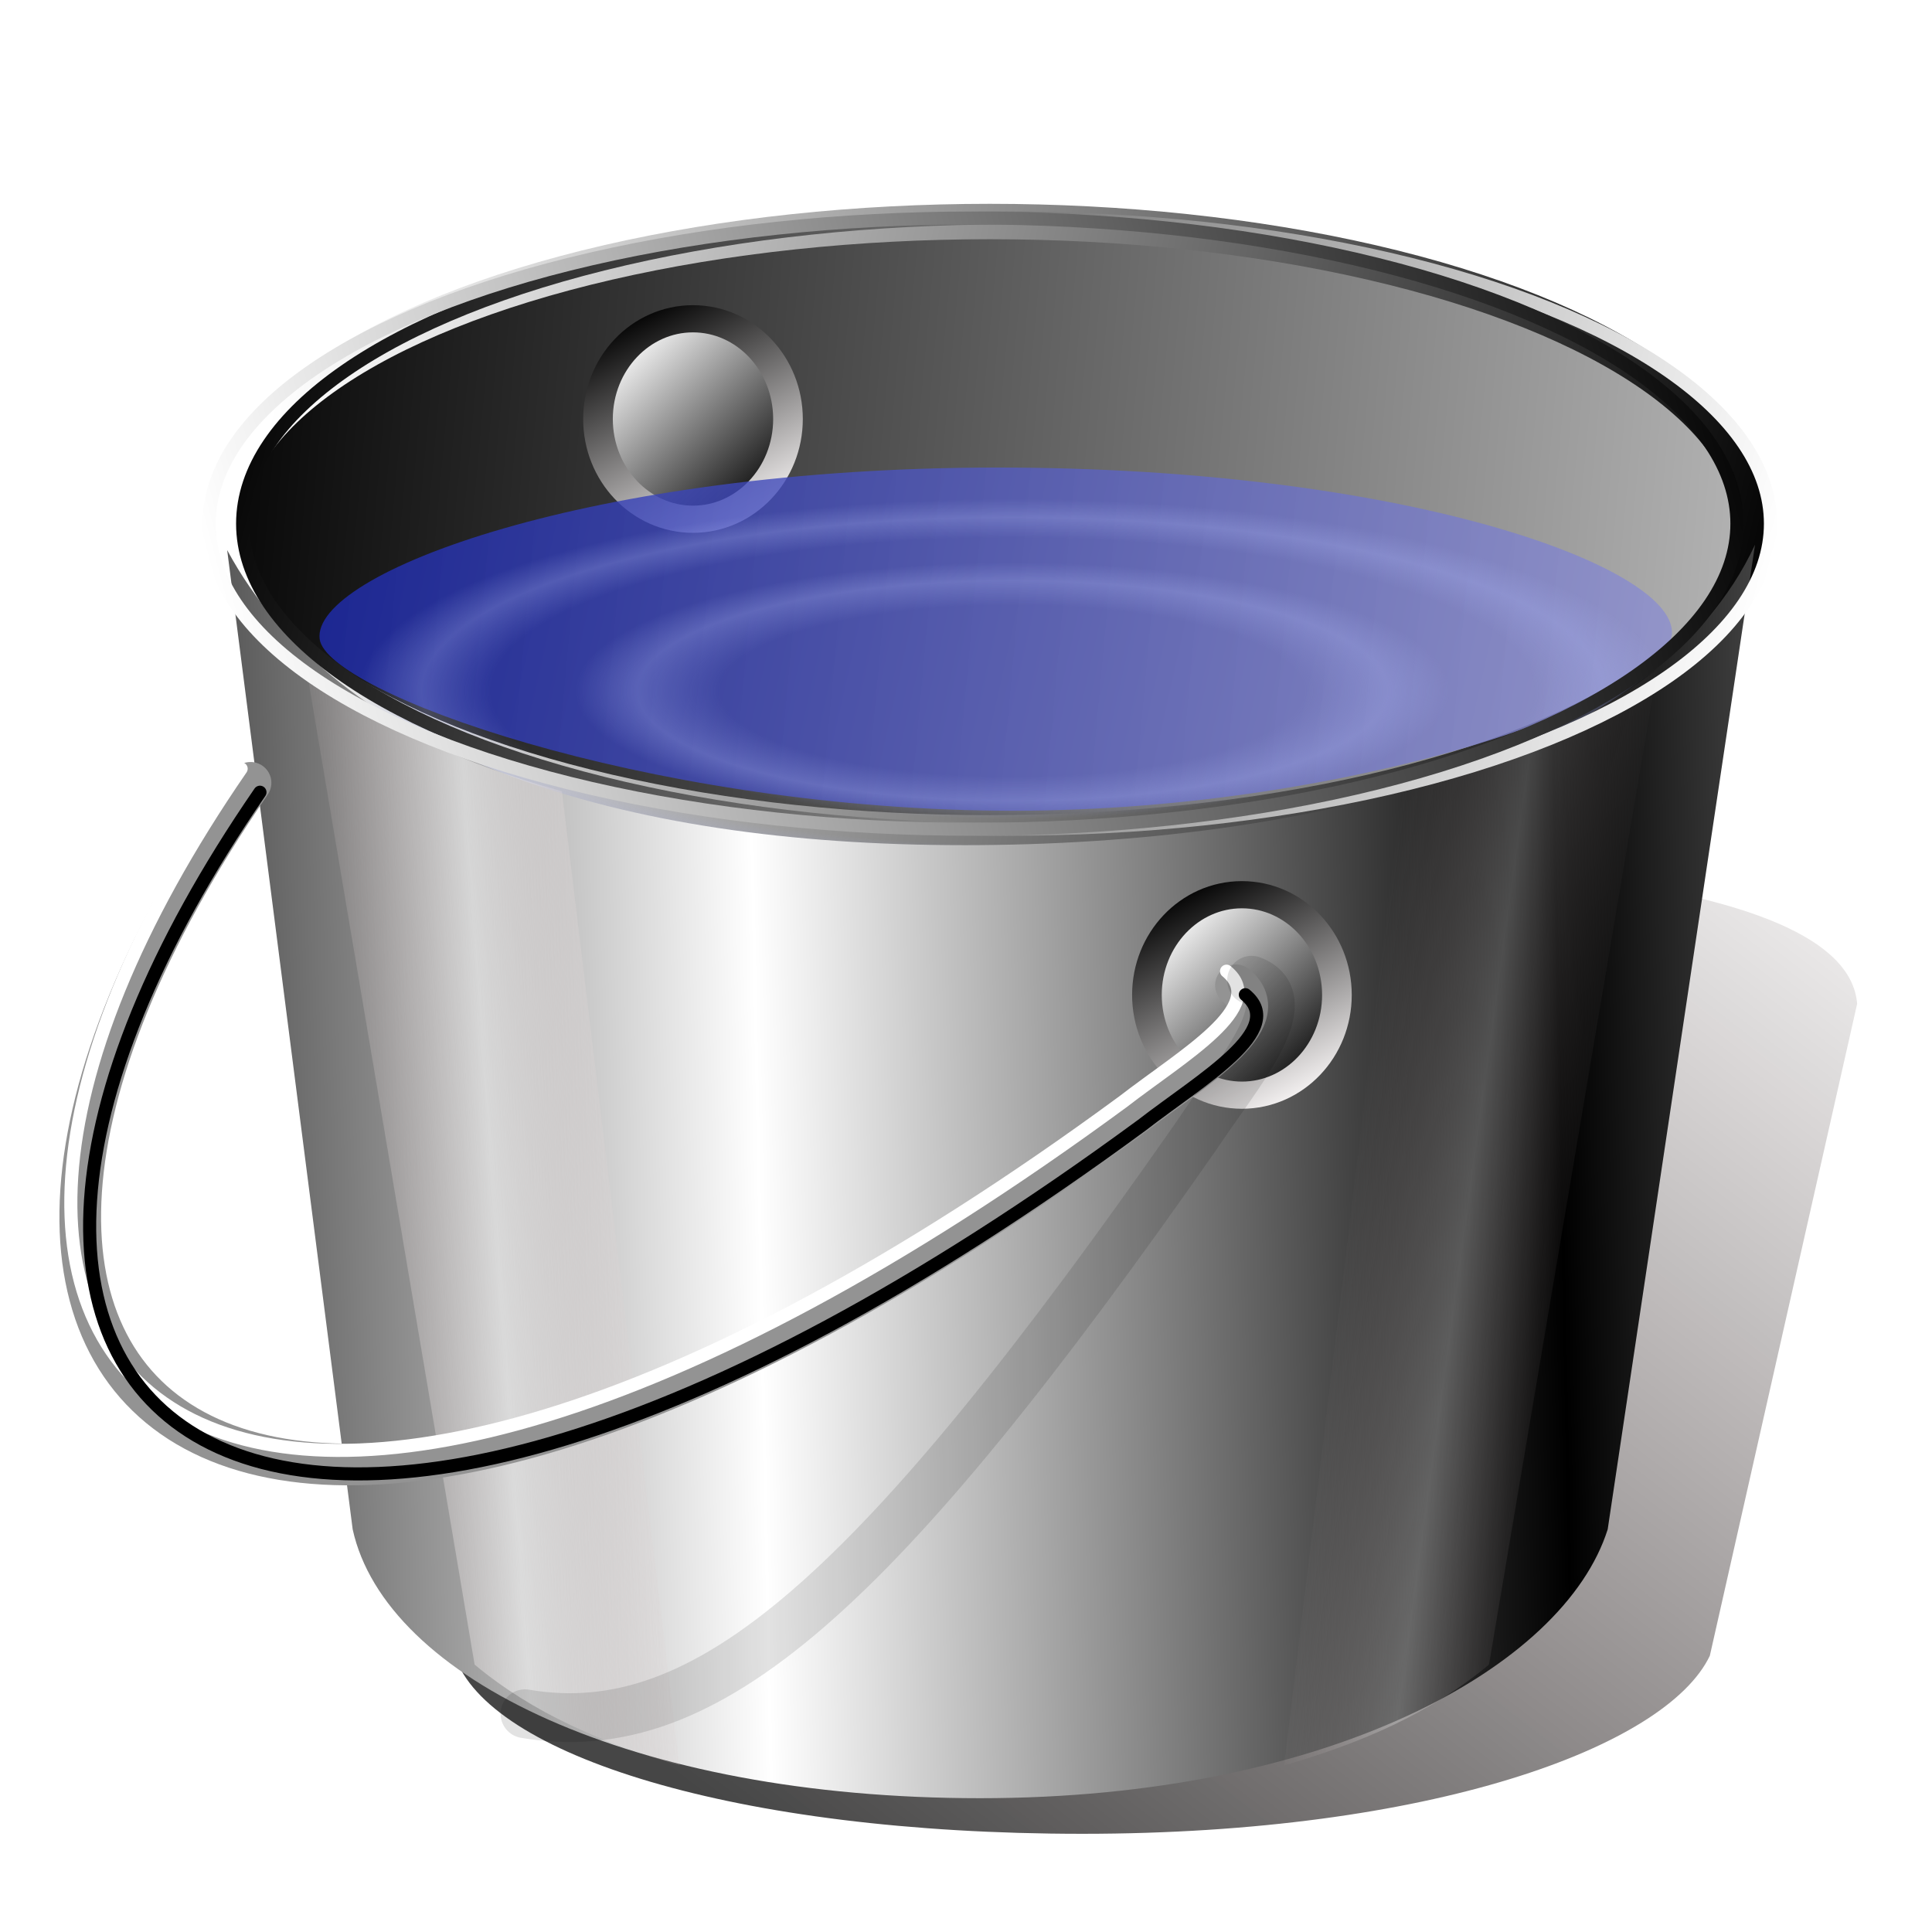 <?xml version="1.0" encoding="UTF-8" standalone="no"?>
<!-- Created with Inkscape (http://www.inkscape.org/) -->

<svg
   xmlns:dc="http://purl.org/dc/elements/1.1/"
   xmlns:cc="http://creativecommons.org/ns#"
   xmlns:rdf="http://www.w3.org/1999/02/22-rdf-syntax-ns#"
   xmlns:svg="http://www.w3.org/2000/svg"
   xmlns="http://www.w3.org/2000/svg"
   xmlns:xlink="http://www.w3.org/1999/xlink"
   xmlns:sodipodi="http://sodipodi.sourceforge.net/DTD/sodipodi-0.dtd"
   xmlns:inkscape="http://www.inkscape.org/namespaces/inkscape"
   id="svg2"
   sodipodi:version="0.32"
   inkscape:version="0.92.5 (2060ec1f9f, 2020-04-08)"
   width="256"
   height="256"
   version="1.0"
   sodipodi:docname="final solotion for your pc.svg"
   inkscape:output_extension="org.inkscape.output.svg.inkscape">
  <defs
     id="defs5">
    <linearGradient
       inkscape:collect="always"
       id="linearGradient3787">
      <stop
         style="stop-color:#150101;stop-opacity:0"
         offset="0"
         id="stop3789" />
      <stop
         style="stop-color:#000000;stop-opacity:0.724"
         offset="1"
         id="stop3791" />
    </linearGradient>
    <linearGradient
       id="linearGradient3701">
      <stop
         style="stop-color:#a7b0ef;stop-opacity:0"
         offset="0"
         id="stop3703" />
      <stop
         id="stop3715"
         offset="0.447"
         style="stop-color:#a7b0ef;stop-opacity:0" />
      <stop
         style="stop-color:#a7b0ef;stop-opacity:1"
         offset="0.574"
         id="stop3717" />
      <stop
         id="stop3709"
         offset="0.669"
         style="stop-color:#a7b0ef;stop-opacity:0" />
      <stop
         style="stop-color:#a7b0ef;stop-opacity:0"
         offset="0.798"
         id="stop3711" />
      <stop
         id="stop3713"
         offset="0.904"
         style="stop-color:#a7b0ef;stop-opacity:1" />
      <stop
         style="stop-color:#a7b0ef;stop-opacity:0"
         offset="1"
         id="stop3705" />
    </linearGradient>
    <linearGradient
       id="linearGradient3693"
       inkscape:collect="always">
      <stop
         id="stop3695"
         offset="0"
         style="stop-color:white;stop-opacity:1" />
      <stop
         id="stop3697"
         offset="1"
         style="stop-color:#000000;stop-opacity:0.566" />
    </linearGradient>
    <inkscape:perspective
       sodipodi:type="inkscape:persp3d"
       inkscape:vp_x="0 : 128 : 1"
       inkscape:vp_y="0 : 1000 : 0"
       inkscape:vp_z="256 : 128 : 1"
       inkscape:persp3d-origin="128 : 85.333333 : 1"
       id="perspective69" />
    <linearGradient
       id="linearGradient3969">
      <stop
         style="stop-color:white;stop-opacity:0;"
         offset="0"
         id="stop3971" />
      <stop
         id="stop3977"
         offset="0.5"
         style="stop-color:#fff7f7;stop-opacity:0;" />
      <stop
         style="stop-color:#fffbfb;stop-opacity:0;"
         offset="0.625"
         id="stop3983" />
      <stop
         style="stop-color:white;stop-opacity:1;"
         offset="0.718"
         id="stop3979" />
      <stop
         id="stop3981"
         offset="0.875"
         style="stop-color:white;stop-opacity:0;" />
      <stop
         style="stop-color:white;stop-opacity:0"
         offset="1"
         id="stop3973" />
    </linearGradient>
    <linearGradient
       id="linearGradient3958">
      <stop
         id="stop3960"
         offset="0"
         style="stop-color:#1422ae;stop-opacity:1;" />
      <stop
         id="stop3962"
         offset="1"
         style="stop-color:#9a9bd4;stop-opacity:1;" />
    </linearGradient>
    <linearGradient
       inkscape:collect="always"
       id="linearGradient2857">
      <stop
         style="stop-color:#fffcfc;stop-opacity:1"
         offset="0"
         id="stop2859" />
      <stop
         style="stop-color:black;stop-opacity:1"
         offset="1"
         id="stop2861" />
    </linearGradient>
    <linearGradient
       inkscape:collect="always"
       id="linearGradient2849">
      <stop
         style="stop-color:white;stop-opacity:1"
         offset="0"
         id="stop2851" />
      <stop
         style="stop-color:black;stop-opacity:1"
         offset="1"
         id="stop2853" />
    </linearGradient>
    <linearGradient
       id="linearGradient2793">
      <stop
         style="stop-color:black;stop-opacity:1;"
         offset="0"
         id="stop2795" />
      <stop
         style="stop-color:#c1c1c1;stop-opacity:1"
         offset="1"
         id="stop2797" />
    </linearGradient>
    <linearGradient
       inkscape:collect="always"
       id="linearGradient2781">
      <stop
         style="stop-color:#d0bdbd;stop-opacity:0"
         offset="0"
         id="stop2783" />
      <stop
         style="stop-color:white;stop-opacity:1"
         offset="1"
         id="stop2785" />
    </linearGradient>
    <linearGradient
       inkscape:collect="always"
       id="linearGradient2771">
      <stop
         style="stop-color:white;stop-opacity:1"
         offset="0"
         id="stop2773" />
      <stop
         style="stop-color:black;stop-opacity:1"
         offset="1"
         id="stop2775" />
    </linearGradient>
    <linearGradient
       inkscape:collect="always"
       xlink:href="#linearGradient2771"
       id="linearGradient2891"
       gradientUnits="userSpaceOnUse"
       spreadMethod="reflect"
       x1="80.695"
       y1="111.969"
       x2="148.093"
       y2="110.594" />
    <linearGradient
       inkscape:collect="always"
       xlink:href="#linearGradient2793"
       id="linearGradient2893"
       gradientUnits="userSpaceOnUse"
       x1="31.05"
       y1="54.795"
       x2="172.104"
       y2="67.496" />
    <linearGradient
       inkscape:collect="always"
       xlink:href="#linearGradient2771"
       id="linearGradient2895"
       gradientUnits="userSpaceOnUse"
       x1="40.929"
       y1="51.408"
       x2="163.321"
       y2="79.067" />
    <linearGradient
       inkscape:collect="always"
       xlink:href="#linearGradient2781"
       id="linearGradient2897"
       gradientUnits="userSpaceOnUse"
       gradientTransform="matrix(-1,0,0,1,200.952,0.847)"
       spreadMethod="reflect"
       x1="126.724"
       y1="119.563"
       x2="142.388"
       y2="120.692" />
    <linearGradient
       inkscape:collect="always"
       xlink:href="#linearGradient2781"
       id="linearGradient2899"
       gradientUnits="userSpaceOnUse"
       gradientTransform="translate(-1.693,0.847)"
       spreadMethod="reflect"
       x1="126.724"
       y1="119.563"
       x2="142.388"
       y2="120.692" />
    <linearGradient
       inkscape:collect="always"
       xlink:href="#linearGradient2771"
       id="linearGradient2901"
       gradientUnits="userSpaceOnUse"
       x1="159.014"
       y1="82.172"
       x2="35.222"
       y2="49.715" />
    <linearGradient
       inkscape:collect="always"
       xlink:href="#linearGradient2771"
       id="linearGradient2903"
       gradientUnits="userSpaceOnUse"
       x1="159.014"
       y1="82.172"
       x2="35.222"
       y2="49.715" />
    <linearGradient
       inkscape:collect="always"
       xlink:href="#linearGradient2849"
       id="linearGradient2905"
       gradientUnits="userSpaceOnUse"
       x1="234.345"
       y1="156.286"
       x2="267.572"
       y2="187.887" />
    <linearGradient
       inkscape:collect="always"
       xlink:href="#linearGradient2857"
       id="linearGradient2907"
       gradientUnits="userSpaceOnUse"
       x1="262.545"
       y1="195.277"
       x2="235.971"
       y2="148.913" />
    <linearGradient
       inkscape:collect="always"
       xlink:href="#linearGradient2849"
       id="linearGradient2909"
       gradientUnits="userSpaceOnUse"
       x1="234.345"
       y1="156.286"
       x2="267.572"
       y2="187.887" />
    <linearGradient
       inkscape:collect="always"
       xlink:href="#linearGradient2857"
       id="linearGradient2911"
       gradientUnits="userSpaceOnUse"
       x1="262.545"
       y1="195.277"
       x2="235.971"
       y2="148.913" />
    <linearGradient
       inkscape:collect="always"
       xlink:href="#linearGradient3958"
       id="linearGradient3965"
       gradientUnits="userSpaceOnUse"
       x1="31.05"
       y1="54.795"
       x2="172.104"
       y2="67.496"
       gradientTransform="matrix(0.981,0,0,0.394,3.311,44.083)" />
    <radialGradient
       inkscape:collect="always"
       xlink:href="#linearGradient3969"
       id="radialGradient3975"
       cx="102.766"
       cy="80.994"
       fx="102.766"
       fy="80.994"
       r="27.329"
       gradientTransform="matrix(4.525095e-2,-0.603,2.176,0.163,-79.056,125.663)"
       gradientUnits="userSpaceOnUse" />
    <radialGradient
       inkscape:collect="always"
       xlink:href="#linearGradient3969"
       id="radialGradient3987"
       gradientUnits="userSpaceOnUse"
       gradientTransform="matrix(3.53057e-2,-0.47,1.698,0.127,-29.131,114.038)"
       cx="102.766"
       cy="80.994"
       fx="102.766"
       fy="80.994"
       r="27.329" />
    <radialGradient
       inkscape:collect="always"
       xlink:href="#linearGradient3969"
       id="radialGradient3991"
       gradientUnits="userSpaceOnUse"
       gradientTransform="matrix(-4.525095e-2,0.603,-2.176,-0.163,279.783,24.75)"
       cx="102.766"
       cy="80.994"
       fx="102.766"
       fy="80.994"
       r="27.329" />
    <radialGradient
       inkscape:collect="always"
       xlink:href="#linearGradient3969"
       id="radialGradient3995"
       gradientUnits="userSpaceOnUse"
       gradientTransform="matrix(-3.3809273e-2,0.47,-1.773,-0.127,240.533,34.657)"
       cx="102.766"
       cy="80.994"
       fx="102.766"
       fy="80.994"
       r="27.329" />
    <inkscape:perspective
       sodipodi:type="inkscape:persp3d"
       inkscape:vp_x="0 : 128 : 1"
       inkscape:vp_y="0 : 1000 : 0"
       inkscape:vp_z="256 : 128 : 1"
       inkscape:persp3d-origin="128 : 85.333333 : 1"
       id="perspective2503" />
    <linearGradient
       id="linearGradient3578">
      <stop
         id="stop3580"
         offset="0"
         style="stop-color:#000000;stop-opacity:1;" />
      <stop
         id="stop3582"
         offset="1"
         style="stop-color:#fffcfc;stop-opacity:1;" />
    </linearGradient>
    <linearGradient
       inkscape:collect="always"
       xlink:href="#linearGradient3693"
       id="linearGradient2921"
       x1="105.767"
       y1="76.383"
       x2="86.249"
       y2="180.607"
       gradientUnits="userSpaceOnUse" />
    <radialGradient
       inkscape:collect="always"
       xlink:href="#linearGradient3701"
       id="radialGradient3707"
       cx="133.036"
       cy="86.692"
       fx="133.036"
       fy="86.692"
       r="77.902"
       gradientTransform="matrix(1.063,0,0,0.312,-5.261,69.326)"
       gradientUnits="userSpaceOnUse" />
    <radialGradient
       inkscape:collect="always"
       xlink:href="#linearGradient3969"
       id="radialGradient3720"
       gradientUnits="userSpaceOnUse"
       gradientTransform="matrix(-5.0971807e-2,0.709,-2.673,-0.192,431.533,-48.638)"
       cx="102.766"
       cy="80.994"
       fx="102.766"
       fy="80.994"
       r="27.329" />
    <radialGradient
       inkscape:collect="always"
       xlink:href="#linearGradient3969"
       id="radialGradient3723"
       gradientUnits="userSpaceOnUse"
       gradientTransform="matrix(-6.8221599e-2,0.909,-3.28,-0.246,481.332,-57.769)"
       cx="102.766"
       cy="80.994"
       fx="102.766"
       fy="80.994"
       r="27.329" />
    <radialGradient
       inkscape:collect="always"
       xlink:href="#linearGradient3969"
       id="radialGradient3726"
       gradientUnits="userSpaceOnUse"
       gradientTransform="matrix(5.3227862e-2,-0.709,2.559,0.192,80.783,70.369)"
       cx="102.766"
       cy="80.994"
       fx="102.766"
       fy="80.994"
       r="27.329" />
    <radialGradient
       inkscape:collect="always"
       xlink:href="#linearGradient3969"
       id="radialGradient3729"
       gradientUnits="userSpaceOnUse"
       gradientTransform="matrix(6.8221599e-2,-0.909,3.28,0.246,13.552,97.717)"
       cx="102.766"
       cy="80.994"
       fx="102.766"
       fy="80.994"
       r="27.329" />
    <linearGradient
       inkscape:collect="always"
       xlink:href="#linearGradient3958"
       id="linearGradient3732"
       gradientUnits="userSpaceOnUse"
       gradientTransform="matrix(1.479,0,0,0.594,-10.931,45.26)"
       x1="31.05"
       y1="54.795"
       x2="172.104"
       y2="67.496" />
    <linearGradient
       inkscape:collect="always"
       xlink:href="#linearGradient3787"
       id="linearGradient3748"
       gradientUnits="userSpaceOnUse"
       x1="165.905"
       y1="77.268"
       x2="86.249"
       y2="180.607"
       gradientTransform="matrix(1.508,0,0,1.508,-17.038,-22.762)" />
    <linearGradient
       inkscape:collect="always"
       xlink:href="#linearGradient2771"
       id="linearGradient3750"
       gradientUnits="userSpaceOnUse"
       spreadMethod="reflect"
       x1="80.695"
       y1="111.969"
       x2="148.093"
       y2="110.594" />
    <linearGradient
       inkscape:collect="always"
       xlink:href="#linearGradient2793"
       id="linearGradient3752"
       gradientUnits="userSpaceOnUse"
       x1="31.05"
       y1="54.795"
       x2="172.104"
       y2="67.496" />
    <linearGradient
       inkscape:collect="always"
       xlink:href="#linearGradient2771"
       id="linearGradient3754"
       gradientUnits="userSpaceOnUse"
       x1="40.929"
       y1="51.408"
       x2="163.321"
       y2="79.067" />
    <linearGradient
       inkscape:collect="always"
       xlink:href="#linearGradient2781"
       id="linearGradient3756"
       gradientUnits="userSpaceOnUse"
       gradientTransform="matrix(-1,0,0,1,200.952,0.847)"
       spreadMethod="reflect"
       x1="126.724"
       y1="119.563"
       x2="142.388"
       y2="120.692" />
    <linearGradient
       inkscape:collect="always"
       xlink:href="#linearGradient2781"
       id="linearGradient3758"
       gradientUnits="userSpaceOnUse"
       gradientTransform="translate(-1.693,0.847)"
       spreadMethod="reflect"
       x1="126.724"
       y1="119.563"
       x2="142.388"
       y2="120.692" />
    <linearGradient
       inkscape:collect="always"
       xlink:href="#linearGradient2771"
       id="linearGradient3760"
       gradientUnits="userSpaceOnUse"
       x1="159.014"
       y1="82.172"
       x2="35.222"
       y2="49.715" />
    <linearGradient
       inkscape:collect="always"
       xlink:href="#linearGradient2771"
       id="linearGradient3762"
       gradientUnits="userSpaceOnUse"
       x1="159.014"
       y1="82.172"
       x2="35.222"
       y2="49.715" />
    <linearGradient
       inkscape:collect="always"
       xlink:href="#linearGradient2781"
       id="linearGradient3767"
       gradientUnits="userSpaceOnUse"
       gradientTransform="matrix(1.508,0,0,1.508,-19.591,-21.486)"
       spreadMethod="reflect"
       x1="132.273"
       y1="119.305"
       x2="142.388"
       y2="120.692" />
    <linearGradient
       inkscape:collect="always"
       xlink:href="#linearGradient2781"
       id="linearGradient3770"
       gradientUnits="userSpaceOnUse"
       gradientTransform="matrix(-1.508,0,0,1.508,285.922,-21.486)"
       spreadMethod="reflect"
       x1="126.724"
       y1="119.563"
       x2="142.388"
       y2="120.692" />
    <linearGradient
       inkscape:collect="always"
       xlink:href="#linearGradient2771"
       id="linearGradient3774"
       gradientUnits="userSpaceOnUse"
       spreadMethod="reflect"
       x1="80.695"
       y1="111.969"
       x2="148.093"
       y2="110.594"
       gradientTransform="matrix(1.508,0,0,1.508,-17.038,-22.762)" />
    <radialGradient
       inkscape:collect="always"
       xlink:href="#linearGradient3701"
       id="radialGradient3778"
       gradientUnits="userSpaceOnUse"
       gradientTransform="matrix(1,0,0,0.222,0,67.441)"
       cx="133.036"
       cy="86.692"
       fx="133.036"
       fy="86.692"
       r="77.902" />
    <radialGradient
       inkscape:collect="always"
       xlink:href="#linearGradient3701"
       id="radialGradient3781"
       gradientUnits="userSpaceOnUse"
       gradientTransform="matrix(1.063,0,0,0.312,-4.368,71.335)"
       cx="133.036"
       cy="86.692"
       fx="133.036"
       fy="86.692"
       r="77.902" />
    <linearGradient
       inkscape:collect="always"
       xlink:href="#linearGradient2793"
       id="linearGradient3783"
       gradientUnits="userSpaceOnUse"
       x1="31.05"
       y1="54.795"
       x2="172.104"
       y2="67.496" />
    <linearGradient
       inkscape:collect="always"
       xlink:href="#linearGradient2771"
       id="linearGradient3785"
       gradientUnits="userSpaceOnUse"
       x1="40.929"
       y1="51.408"
       x2="163.321"
       y2="79.067" />
    <filter
       inkscape:collect="always"
       style="color-interpolation-filters:sRGB"
       id="filter1006"
       x="-0.02"
       width="1.039"
       y="-0.031"
       height="1.061">
      <feGaussianBlur
         inkscape:collect="always"
         stdDeviation="1.589"
         id="feGaussianBlur1008" />
    </filter>
  </defs>
  <sodipodi:namedview
     inkscape:window-height="1056"
     inkscape:window-width="1920"
     inkscape:pageshadow="2"
     inkscape:pageopacity="0.0"
     guidetolerance="10.0"
     gridtolerance="10.0"
     objecttolerance="10.0"
     borderopacity="1.0"
     bordercolor="#666666"
     pagecolor="#ffffff"
     id="base"
     showguides="true"
     inkscape:guide-bbox="true"
     inkscape:zoom="2.25"
     inkscape:cx="128"
     inkscape:cy="128"
     inkscape:window-x="0"
     inkscape:window-y="0"
     inkscape:current-layer="svg2"
     width="256px"
     height="256px"
     showgrid="false"
     inkscape:window-maximized="1" />
  <g
     id="g3797"
     transform="matrix(1.046,0,0,1.046,-9.196,-11.379)">
    <ellipse
       transform="matrix(1.535,0,0,1.508,-17.487,-24.124)"
       id="path2769"
       style="fill:url(#linearGradient3783);fill-opacity:1;stroke:url(#linearGradient3785);stroke-width:2.973;stroke-linecap:round;stroke-linejoin:round;stroke-miterlimit:4;stroke-dasharray:none;stroke-dashoffset:1.56;stroke-opacity:1"
       cx="98.805"
       cy="67.496"
       rx="63.043"
       ry="25.676" />
    <ellipse
       style="fill:url(#linearGradient2909);fill-opacity:1;stroke:url(#linearGradient2911);stroke-width:6;stroke-linecap:round;stroke-linejoin:round;stroke-miterlimit:4;stroke-dasharray:none;stroke-dashoffset:1.56;stroke-opacity:1"
       id="path2865"
       transform="matrix(0.626,0,0,0.574,-60.522,-33.913)"
       cx="250.958"
       cy="170.506"
       rx="19.223"
       ry="22.12" />
    <path
       sodipodi:nodetypes="csssc"
       id="path3033"
       d="m 220.591,90.975 c 0,8.42 -41.326,23.029 -85.435,22.597 -44.971,-0.436 -85.003,-15.041 -85.867,-21.733 -1.078,-8.351 34.415,-21.733 85.867,-21.733 51.452,0 85.435,12.449 85.435,20.869 z"
       style="opacity:0.8;fill:url(#linearGradient3732);fill-opacity:1;stroke:none;stroke-width:2.973;stroke-linecap:round;stroke-linejoin:round;stroke-miterlimit:4;stroke-dashoffset:1.56;stroke-opacity:1"
       inkscape:connector-curvature="0" />
    <path
       id="path3699"
       d="m 137.049,74.071 c -45.713,0 -82.813,10.913 -82.813,24.344 0,13.43 37.1,24.312 82.813,24.312 45.712,0 82.812,-10.882 82.812,-24.312 0,-13.43 -37.1,-24.344 -82.812,-24.344 z m 0,16.531 c 14.678,0 26.594,3.5 26.594,7.812 0,4.313 -11.915,7.813 -26.594,7.813 -14.678,0 -26.594,-3.5 -26.594,-7.813 0,-4.312 11.915,-7.812 26.594,-7.812 z"
       style="opacity:0.293;fill:url(#radialGradient3781);fill-opacity:1;stroke:#afb5e6;stroke-width:0;stroke-linecap:round;stroke-miterlimit:4;stroke-dasharray:none;stroke-opacity:1"
       inkscape:connector-curvature="0" />
    <path
       style="fill:url(#linearGradient3748);fill-opacity:1;stroke:none;stroke-width:0.4;stroke-linecap:round;stroke-linejoin:round;stroke-miterlimit:4;stroke-dashoffset:1.56;stroke-opacity:1;filter:url(#filter1006)"
       d="m 144.045,118.954 c 44.039,0 98.624,2.011 100.006,19.082 l -18.663,82.593 c -5.53,11.579 -35.454,22.552 -79.492,22.552 -44.039,0 -75.345,-10.058 -79.492,-22.552 L 50.505,138.493 c 0,-17.071 49.501,-19.54 93.54,-19.54 z"
       id="path2927"
       sodipodi:nodetypes="cccsccc"
       inkscape:connector-curvature="0" />
    <path
       sodipodi:nodetypes="cccsccc"
       id="rect1873"
       d="m 130.886,117.944 c 44.039,0 87.686,-10.947 100.229,-38.068 L 212.452,204.612 c -5.53,17.486 -35.454,34.059 -79.492,34.059 -44.039,0 -75.345,-15.191 -79.492,-34.059 L 37.569,80.567 c 14.062,26.004 49.278,37.376 93.317,37.376 z"
       style="fill:url(#linearGradient3774);fill-opacity:1;stroke:none;stroke-width:0.4;stroke-linecap:round;stroke-linejoin:round;stroke-miterlimit:4;stroke-dashoffset:1.56;stroke-opacity:1"
       inkscape:connector-curvature="0" />
    <path
       sodipodi:nodetypes="ccccc"
       id="path2779"
       d="M 79.977,111.114 C 67.048,107.535 58.6,103.455 47.639,95.796 L 68.914,221.745 c 7.377,6.168 16.318,9.99 25.956,12.765 z"
       style="opacity:0.541;fill:url(#linearGradient3770);fill-opacity:1;fill-rule:evenodd;stroke:none;stroke-width:0;stroke-linecap:butt;stroke-linejoin:miter;stroke-miterlimit:4;stroke-dasharray:none;stroke-opacity:1"
       inkscape:connector-curvature="0" />
    <path
       style="opacity:0.255;fill:url(#linearGradient3767);fill-opacity:1;fill-rule:evenodd;stroke:none;stroke-width:0;stroke-linecap:butt;stroke-linejoin:miter;stroke-miterlimit:4;stroke-dasharray:none;stroke-opacity:1"
       d="m 186.353,111.114 c 12.929,-3.578 21.377,-7.659 32.338,-15.318 l -21.275,125.95 c -7.377,6.168 -16.318,9.99 -25.956,12.765 z"
       id="path2789"
       sodipodi:nodetypes="ccccc"
       inkscape:connector-curvature="0" />
    <ellipse
       style="fill:none;fill-opacity:1;stroke:url(#linearGradient3760);stroke-width:1.09;stroke-linecap:round;stroke-linejoin:round;stroke-miterlimit:4;stroke-dasharray:none;stroke-dashoffset:1.56;stroke-opacity:1"
       id="path2831"
       transform="matrix(1.535,0,0,1.508,-15.36,-24.57)"
       cx="98.805"
       cy="67.496"
       rx="63.043"
       ry="25.676" />
    <ellipse
       transform="matrix(-1.535,0,0,1.508,283.725,-24.57)"
       id="path2835"
       style="fill:none;fill-opacity:1;stroke:url(#linearGradient3762);stroke-width:1.09;stroke-linecap:round;stroke-linejoin:round;stroke-miterlimit:4;stroke-dasharray:none;stroke-dashoffset:1.56;stroke-opacity:1"
       cx="98.805"
       cy="67.496"
       rx="63.043"
       ry="25.676" />
    <ellipse
       transform="matrix(0.626,0,0,0.574,9.017,39.046)"
       id="path2847"
       style="fill:url(#linearGradient2905);fill-opacity:1;stroke:url(#linearGradient2907);stroke-width:6;stroke-linecap:round;stroke-linejoin:round;stroke-miterlimit:4;stroke-dasharray:none;stroke-dashoffset:1.56;stroke-opacity:1"
       cx="250.958"
       cy="170.506"
       rx="19.223"
       ry="22.12" />
    <path
       sodipodi:nodetypes="ccc"
       id="path2871"
       d="m 40.531,110.046 c -54.38,78.988 -1.882,125.675 111.718,42.179 7.575,-5.866 18.484,-12.103 13.11,-16.53"
       style="fill:none;fill-rule:evenodd;stroke:#939393;stroke-width:5.277;stroke-linecap:round;stroke-linejoin:round;stroke-miterlimit:4;stroke-dasharray:none;stroke-opacity:1"
       inkscape:connector-curvature="0" />
    <path
       style="fill:none;fill-rule:evenodd;stroke:#ffffff;stroke-width:1.658;stroke-linecap:round;stroke-linejoin:round;stroke-miterlimit:4;stroke-dasharray:none;stroke-opacity:1"
       d="m 39.339,108.258 c -54.38,78.988 -1.882,125.675 111.718,42.179 7.575,-5.866 18.484,-12.103 13.11,-16.53"
       id="path2873"
       sodipodi:nodetypes="ccc"
       inkscape:connector-curvature="0" />
    <path
       sodipodi:nodetypes="ccc"
       id="path2875"
       d="m 41.722,111.237 c -54.38,78.988 -1.882,125.675 111.718,42.179 7.575,-5.866 18.484,-12.103 13.11,-16.53"
       style="fill:none;fill-rule:evenodd;stroke:#000000;stroke-width:1.658;stroke-linecap:round;stroke-linejoin:round;stroke-miterlimit:4;stroke-dasharray:none;stroke-opacity:1"
       inkscape:connector-curvature="0" />
    <path
       style="fill:none;fill-rule:evenodd;stroke:#000000;stroke-width:6.181;stroke-linecap:round;stroke-linejoin:round;stroke-miterlimit:4;stroke-dasharray:none;stroke-opacity:0.116"
       d="m 75.295,227.973 c 23.007,3.927 44.557,-15.274 84.939,-73.053 5.29,-7.988 13.618,-17.398 7.106,-19.865"
       id="path2965"
       sodipodi:nodetypes="ccc"
       inkscape:connector-curvature="0" />
  </g>
</svg>
